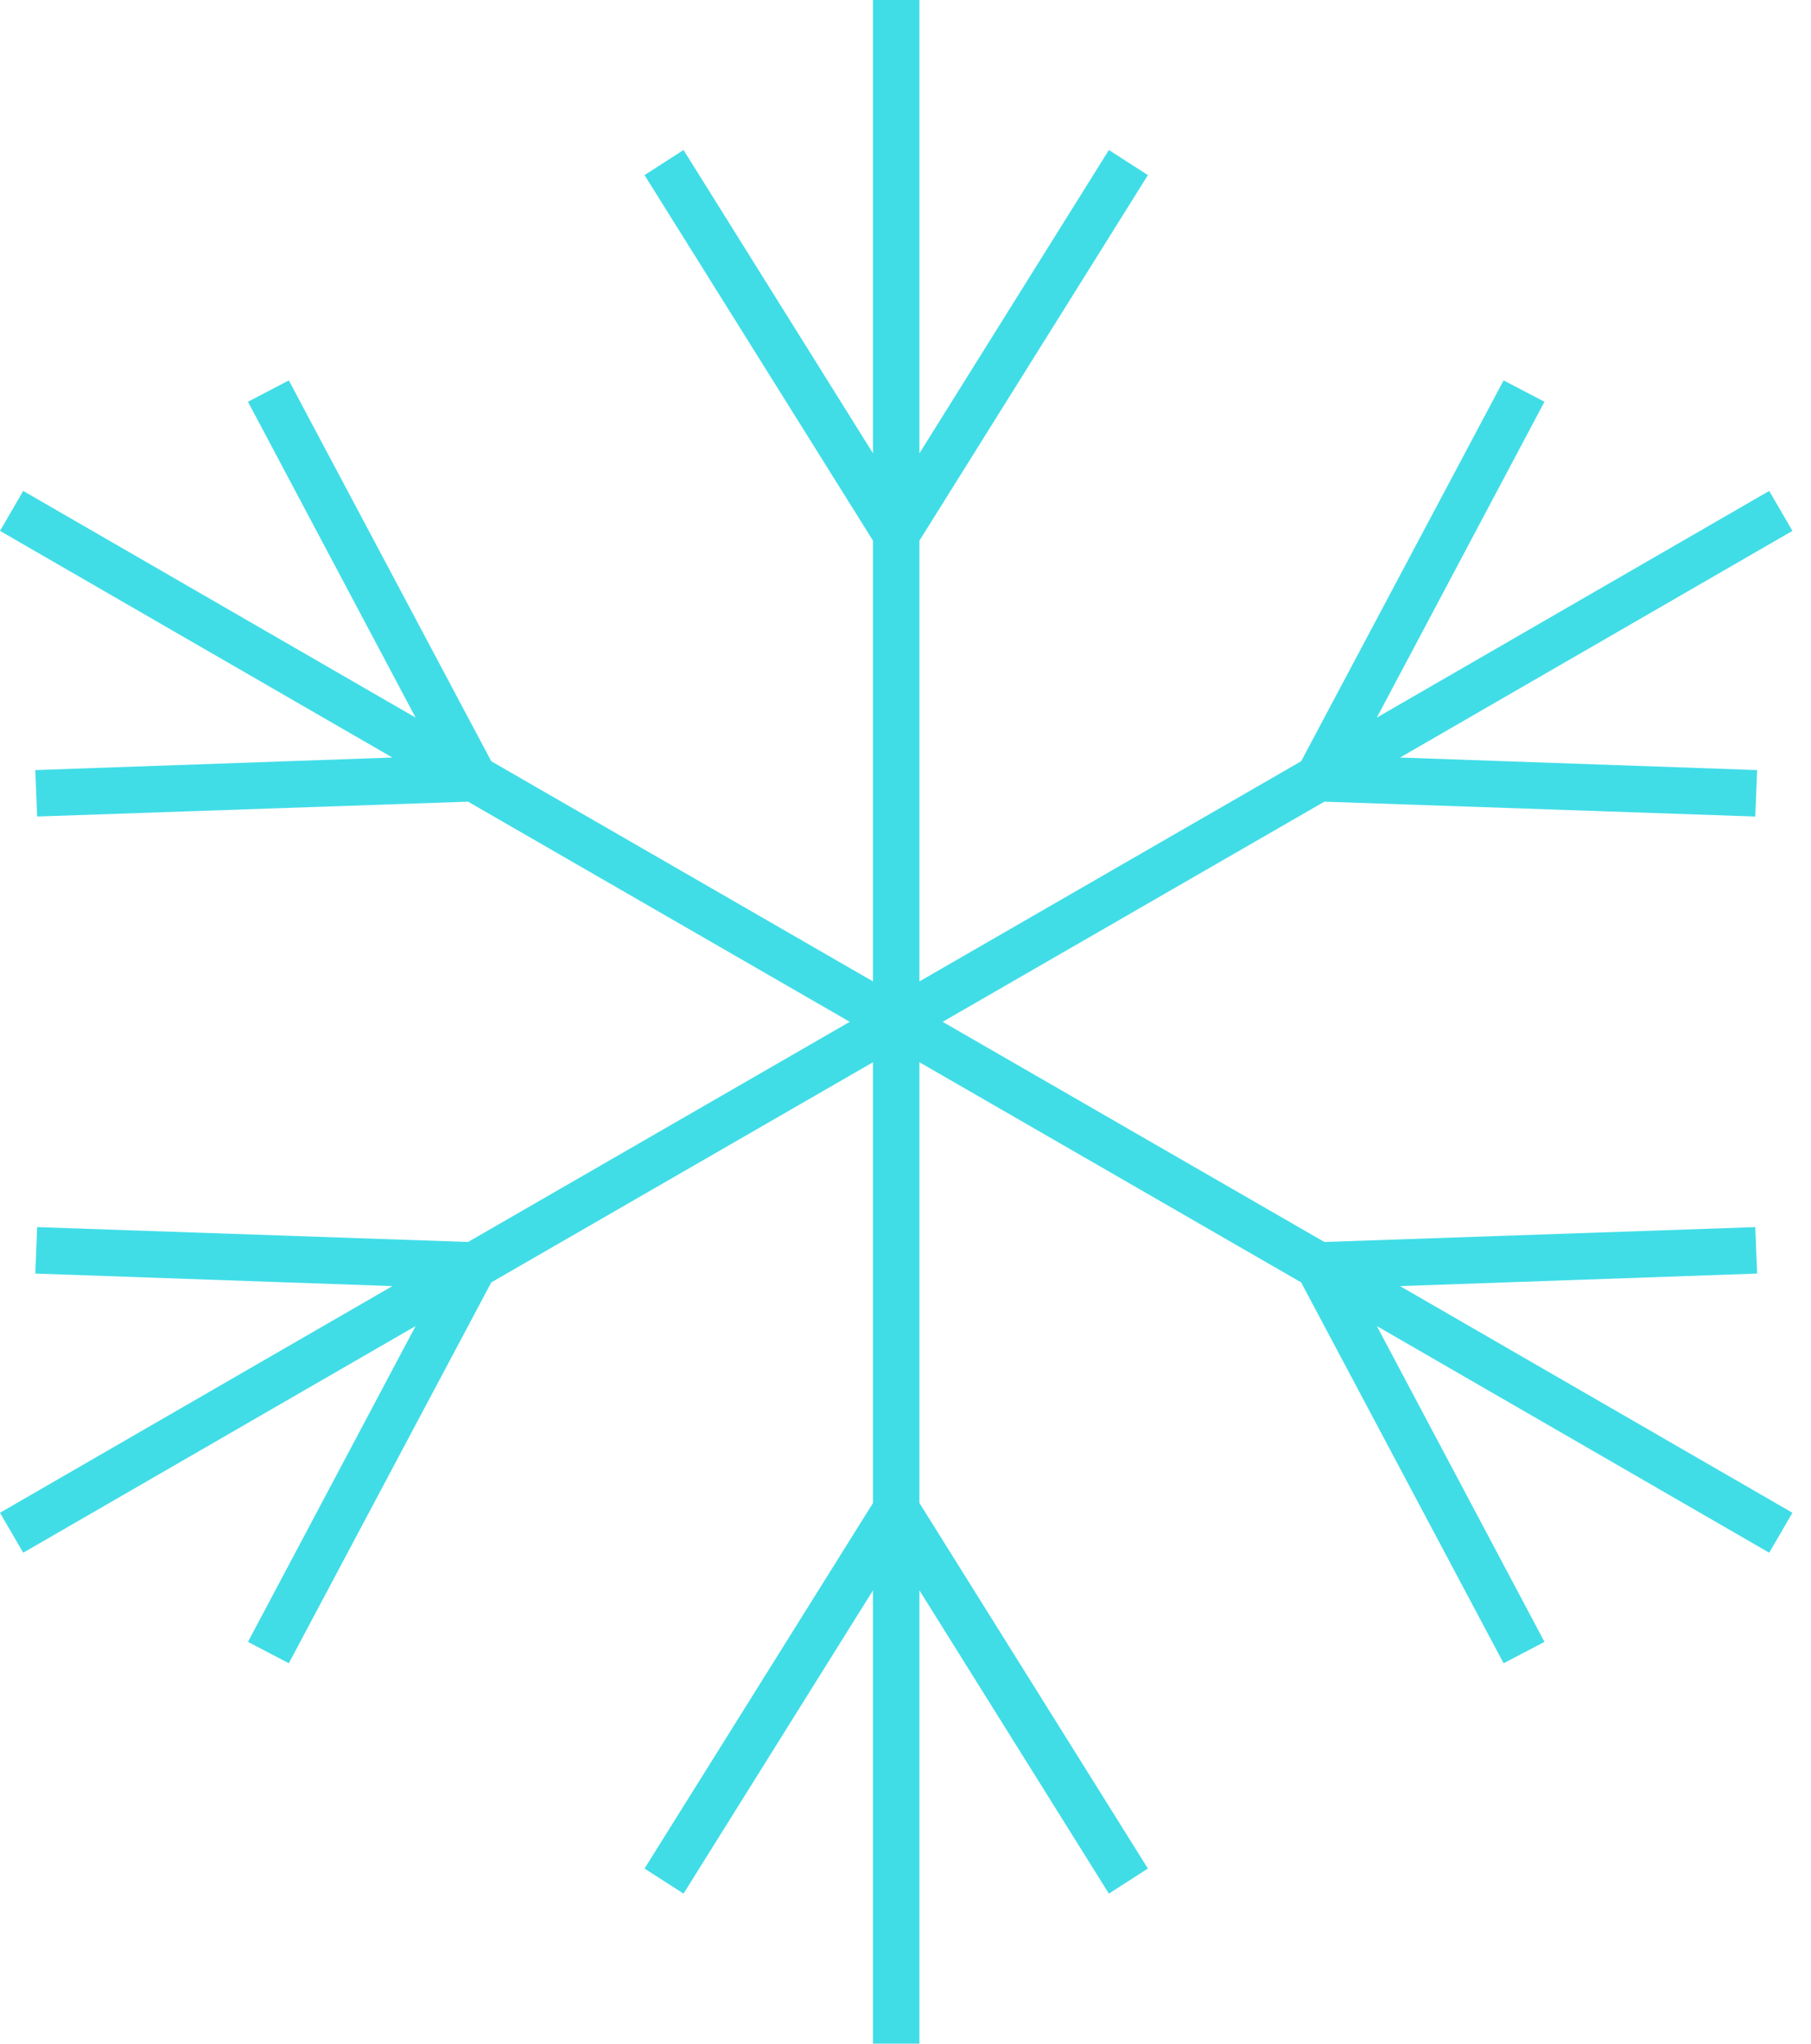 <svg width="39" height="44" viewBox="0 0 39 44" fill="none" xmlns="http://www.w3.org/2000/svg">
<path d="M37.84 27.42L37.8 26.42L28.52 26.74L20.3 22L28.52 17.26L37.8 17.58L37.84 16.58L30.15 16.31L38.6 11.43L38.1 10.57L29.65 15.45L33.26 8.65L32.38 8.19L28.02 16.39L19.8 21.13V11.64L24.72 3.77L23.88 3.23L19.8 9.76V0H18.8V9.76L14.72 3.23L13.88 3.77L18.8 11.64V21.13L10.58 16.39L6.22 8.19L5.34 8.65L8.95 15.45L0.5 10.57L0 11.43L8.45 16.31L0.76 16.58L0.8 17.58L10.08 17.26L18.3 22L10.08 26.74L0.8 26.42L0.76 27.42L8.45 27.69L0 32.57L0.5 33.43L8.95 28.55L5.34 35.35L6.22 35.81L10.58 27.61L18.8 22.87V32.36L13.88 40.23L14.72 40.77L18.8 34.24V44H19.8V34.24L23.88 40.77L24.72 40.23L19.8 32.36V22.87L28.02 27.61L32.38 35.81L33.26 35.35L29.65 28.55L38.1 33.43L38.6 32.57L30.15 27.69L37.84 27.42Z" fill="#40DDE7"/>
</svg>
